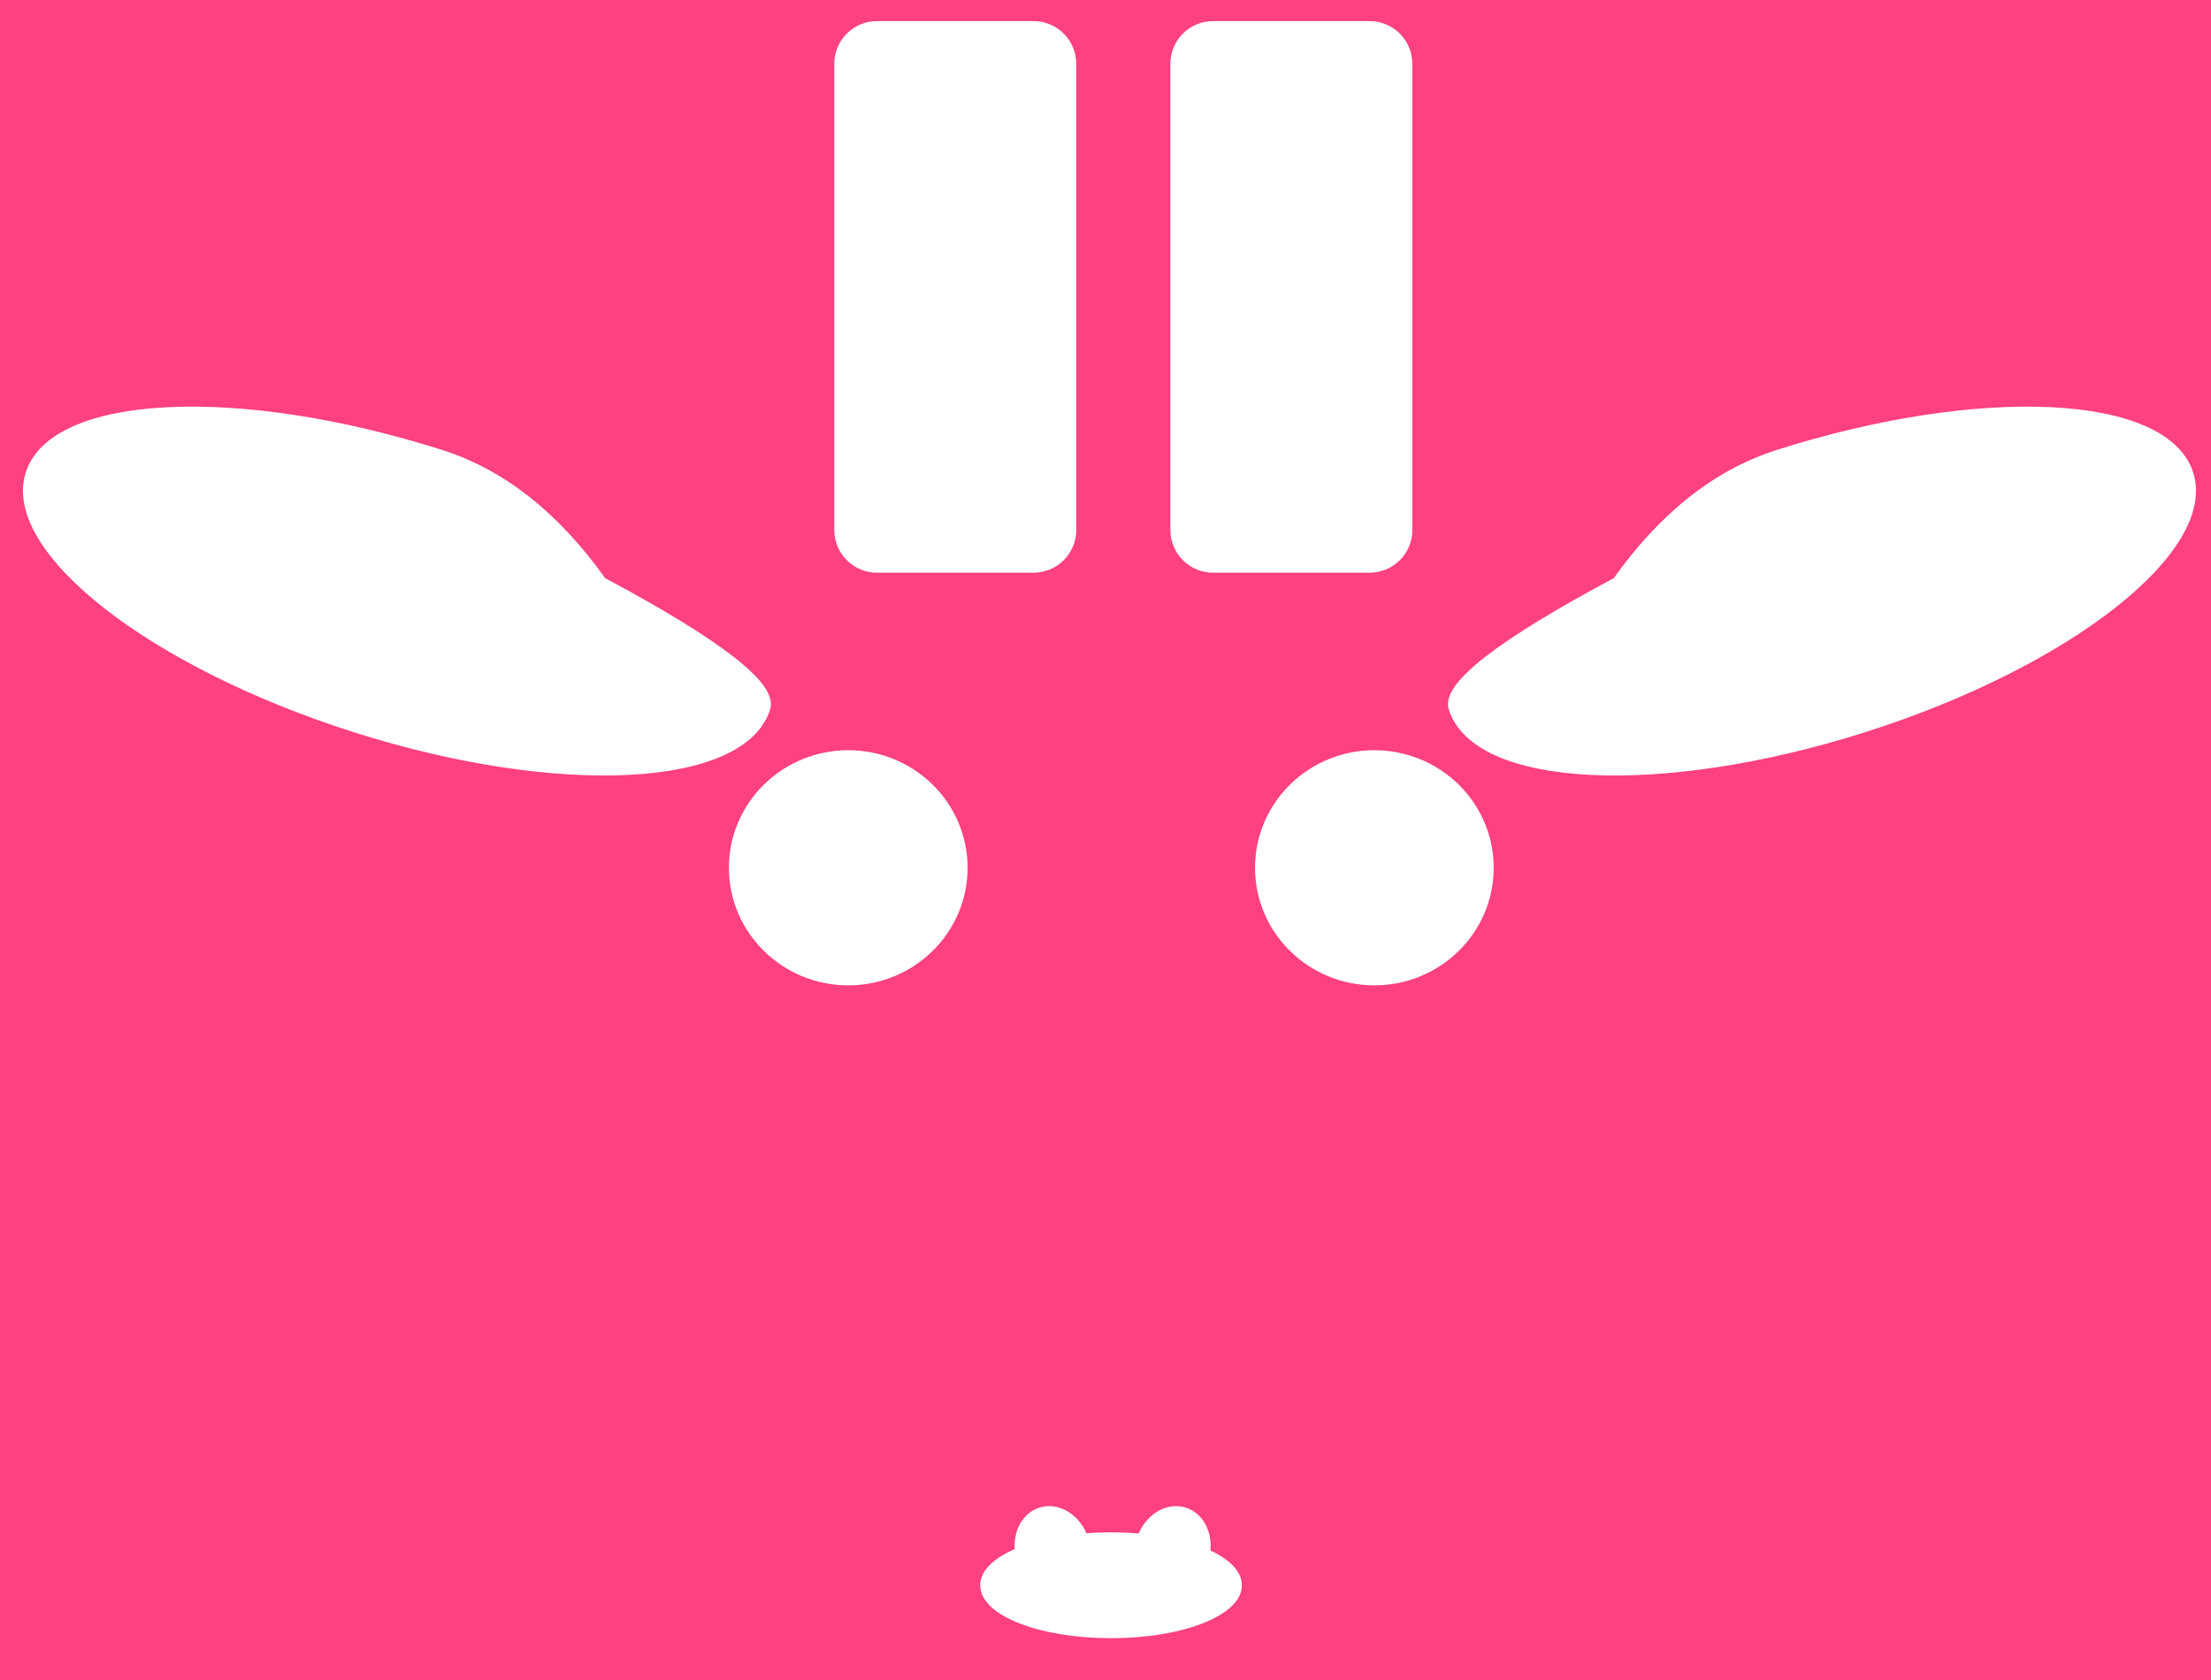<svg version="1.1" viewBox="0.0 0.0 638.793 485.483" fill="none" stroke="none" stroke-linecap="square" stroke-miterlimit="10" xmlns="http://www.w3.org/2000/svg" xmlns:xlink="http://www.w3.org/1999/xlink"><rect x="0.0" y="0.0" width="638.793" height="485.483" fill="#333333" stroke="none"/><clipPath id="p.0"><path d="m0 0l638.793 0l0 485.483l-638.793 0l0 -485.483z" clip-rule="nonzero"></path></clipPath><g clip-path="url(#p.0)"><path fill="#ff4081" d="m0 0l638.793 0l0 485.483l-638.793 0z" fill-rule="nonzero"></path><path fill="#ffffff" d="m242.041 18.421l0 0c0 -6.251 5.067 -11.318 11.318 -11.318l45.27 0l0 0c3.002 0 5.88 1.192 8.003 3.315c2.122 2.123 3.315 5.001 3.315 8.003l0 134.75c0 6.251 -5.067 11.318 -11.318 11.318l-45.27 0c-6.251 0 -11.318 -5.067 -11.318 -11.318z" fill-rule="nonzero"></path><path stroke="#ffffff" stroke-width="2.0" stroke-linejoin="round" stroke-linecap="butt" d="m242.041 18.421l0 0c0 -6.251 5.067 -11.318 11.318 -11.318l45.27 0l0 0c3.002 0 5.88 1.192 8.003 3.315c2.122 2.123 3.315 5.001 3.315 8.003l0 134.75c0 6.251 -5.067 11.318 -11.318 11.318l-45.27 0c-6.251 0 -11.318 -5.067 -11.318 -11.318z" fill-rule="nonzero"></path><path fill="#ffffff" d="m339.141 18.421l0 0c0 -6.251 5.067 -11.318 11.318 -11.318l45.27 0l0 0c3.002 0 5.88 1.192 8.003 3.315c2.122 2.123 3.315 5.001 3.315 8.003l0 134.75c0 6.251 -5.067 11.318 -11.318 11.318l-45.27 0c-6.251 0 -11.318 -5.067 -11.318 -11.318z" fill-rule="nonzero"></path><path stroke="#ffffff" stroke-width="2.0" stroke-linejoin="round" stroke-linecap="butt" d="m339.141 18.421l0 0c0 -6.251 5.067 -11.318 11.318 -11.318l45.27 0l0 0c3.002 0 5.88 1.192 8.003 3.315c2.122 2.123 3.315 5.001 3.315 8.003l0 134.75c0 6.251 -5.067 11.318 -11.318 11.318l-45.27 0c-6.251 0 -11.318 -5.067 -11.318 -11.318z" fill-rule="nonzero"></path><path fill="#ffffff" d="m284.194 458.108l0 0c0 -7.897 16.477 -14.299 36.803 -14.299l0 0c20.326 0 36.803 6.402 36.803 14.299l0 0c0 7.897 -16.477 14.299 -36.803 14.299l0 0c-20.326 0 -36.803 -6.402 -36.803 -14.299z" fill-rule="nonzero"></path><path stroke="#ffffff" stroke-width="2.0" stroke-linejoin="round" stroke-linecap="butt" d="m284.194 458.108l0 0c0 -7.897 16.477 -14.299 36.803 -14.299l0 0c20.326 0 36.803 6.402 36.803 14.299l0 0c0 7.897 -16.477 14.299 -36.803 14.299l0 0c-20.326 0 -36.803 -6.402 -36.803 -14.299z" fill-rule="nonzero"></path><path fill="#ffffff" d="m8.365 136.913l0 0c6.888 -21.996 60.198 -24.654 119.071 -5.937q26.504 8.426 46.737 36.875q50.49 26.94 47.389 36.842l0 0c-6.888 21.996 -60.198 24.654 -119.071 5.937l0 0c-58.873 -18.717 -101.014 -51.721 -94.126 -73.717z" fill-rule="nonzero"></path><path stroke="#ffffff" stroke-width="2.0" stroke-linejoin="round" stroke-linecap="butt" d="m8.365 136.913l0 0c6.888 -21.996 60.198 -24.654 119.071 -5.937q26.504 8.426 46.737 36.875q50.49 26.94 47.389 36.842l0 0c-6.888 21.996 -60.198 24.654 -119.071 5.937l0 0c-58.873 -18.717 -101.014 -51.721 -94.126 -73.717z" fill-rule="nonzero"></path><path fill="#ffffff" d="m632.716 136.913l0 0c-6.888 -21.996 -60.198 -24.654 -119.071 -5.937q-26.504 8.426 -46.737 36.875q-50.49 26.94 -47.389 36.842l0 0c6.888 21.996 60.198 24.654 119.071 5.937l0 0c58.873 -18.717 101.014 -51.721 94.126 -73.717z" fill-rule="nonzero"></path><path stroke="#ffffff" stroke-width="2.0" stroke-linejoin="round" stroke-linecap="butt" d="m632.716 136.913l0 0c-6.888 -21.996 -60.198 -24.654 -119.071 -5.937q-26.504 8.426 -46.737 36.875q-50.49 26.94 -47.389 36.842l0 0c6.888 21.996 60.198 24.654 119.071 5.937l0 0c58.873 -18.717 101.014 -51.721 94.126 -73.717z" fill-rule="nonzero"></path><path fill="#ffffff" d="m294.808 450.945l0 0c-2 -6.201 0.559 -12.603 5.717 -14.299l0 0c2.477 -0.814 5.234 -0.413 7.664 1.117c2.431 1.53 4.336 4.062 5.296 7.04l0 0c2 6.201 -0.559 12.603 -5.717 14.299l0 0c-5.158 1.696 -10.96 -1.956 -12.961 -8.157z" fill-rule="nonzero"></path><path stroke="#ffffff" stroke-width="2.0" stroke-linejoin="round" stroke-linecap="butt" d="m294.808 450.945l0 0c-2 -6.201 0.559 -12.603 5.717 -14.299l0 0c2.477 -0.814 5.234 -0.413 7.664 1.117c2.431 1.53 4.336 4.062 5.296 7.04l0 0c2 6.201 -0.559 12.603 -5.717 14.299l0 0c-5.158 1.696 -10.96 -1.956 -12.961 -8.157z" fill-rule="nonzero"></path><path fill="#ffffff" d="m211.598 250.768l0 0c0 -18.212 14.99 -32.976 33.48 -32.976l0 0c8.88 0 17.395 3.474 23.674 9.659c6.279 6.184 9.806 14.572 9.806 23.318l0 0c0 18.212 -14.99 32.976 -33.48 32.976l0 0c-18.491 0 -33.48 -14.764 -33.48 -32.976z" fill-rule="nonzero"></path><path stroke="#ffffff" stroke-width="2.0" stroke-linejoin="round" stroke-linecap="butt" d="m211.598 250.768l0 0c0 -18.212 14.99 -32.976 33.48 -32.976l0 0c8.88 0 17.395 3.474 23.674 9.659c6.279 6.184 9.806 14.572 9.806 23.318l0 0c0 18.212 -14.99 32.976 -33.48 32.976l0 0c-18.491 0 -33.48 -14.764 -33.48 -32.976z" fill-rule="nonzero"></path><path fill="#ffffff" d="m363.598 250.768l0 0c0 -18.212 14.99 -32.976 33.48 -32.976l0 0c8.88 0 17.395 3.474 23.674 9.659c6.279 6.184 9.806 14.572 9.806 23.318l0 0c0 18.212 -14.99 32.976 -33.48 32.976l0 0c-18.491 0 -33.48 -14.764 -33.48 -32.976z" fill-rule="nonzero"></path><path stroke="#ffffff" stroke-width="2.0" stroke-linejoin="round" stroke-linecap="butt" d="m363.598 250.768l0 0c0 -18.212 14.99 -32.976 33.48 -32.976l0 0c8.88 0 17.395 3.474 23.674 9.659c6.279 6.184 9.806 14.572 9.806 23.318l0 0c0 18.212 -14.99 32.976 -33.48 32.976l0 0c-18.491 0 -33.48 -14.764 -33.48 -32.976z" fill-rule="nonzero"></path><path fill="#ffffff" d="m348.1 450.945l0 0c2 -6.201 -0.559 -12.603 -5.717 -14.299l0 0c-2.477 -0.814 -5.234 -0.413 -7.664 1.117c-2.431 1.53 -4.336 4.062 -5.296 7.04l0 0c-2 6.201 0.559 12.603 5.717 14.299l0 0c5.158 1.696 10.96 -1.956 12.961 -8.157z" fill-rule="nonzero"></path><path stroke="#ffffff" stroke-width="2.0" stroke-linejoin="round" stroke-linecap="butt" d="m348.1 450.945l0 0c2 -6.201 -0.559 -12.603 -5.717 -14.299l0 0c-2.477 -0.814 -5.234 -0.413 -7.664 1.117c-2.431 1.53 -4.336 4.062 -5.296 7.04l0 0c-2 6.201 0.559 12.603 5.717 14.299l0 0c5.158 1.696 10.96 -1.956 12.961 -8.157z" fill-rule="nonzero"></path></g></svg>